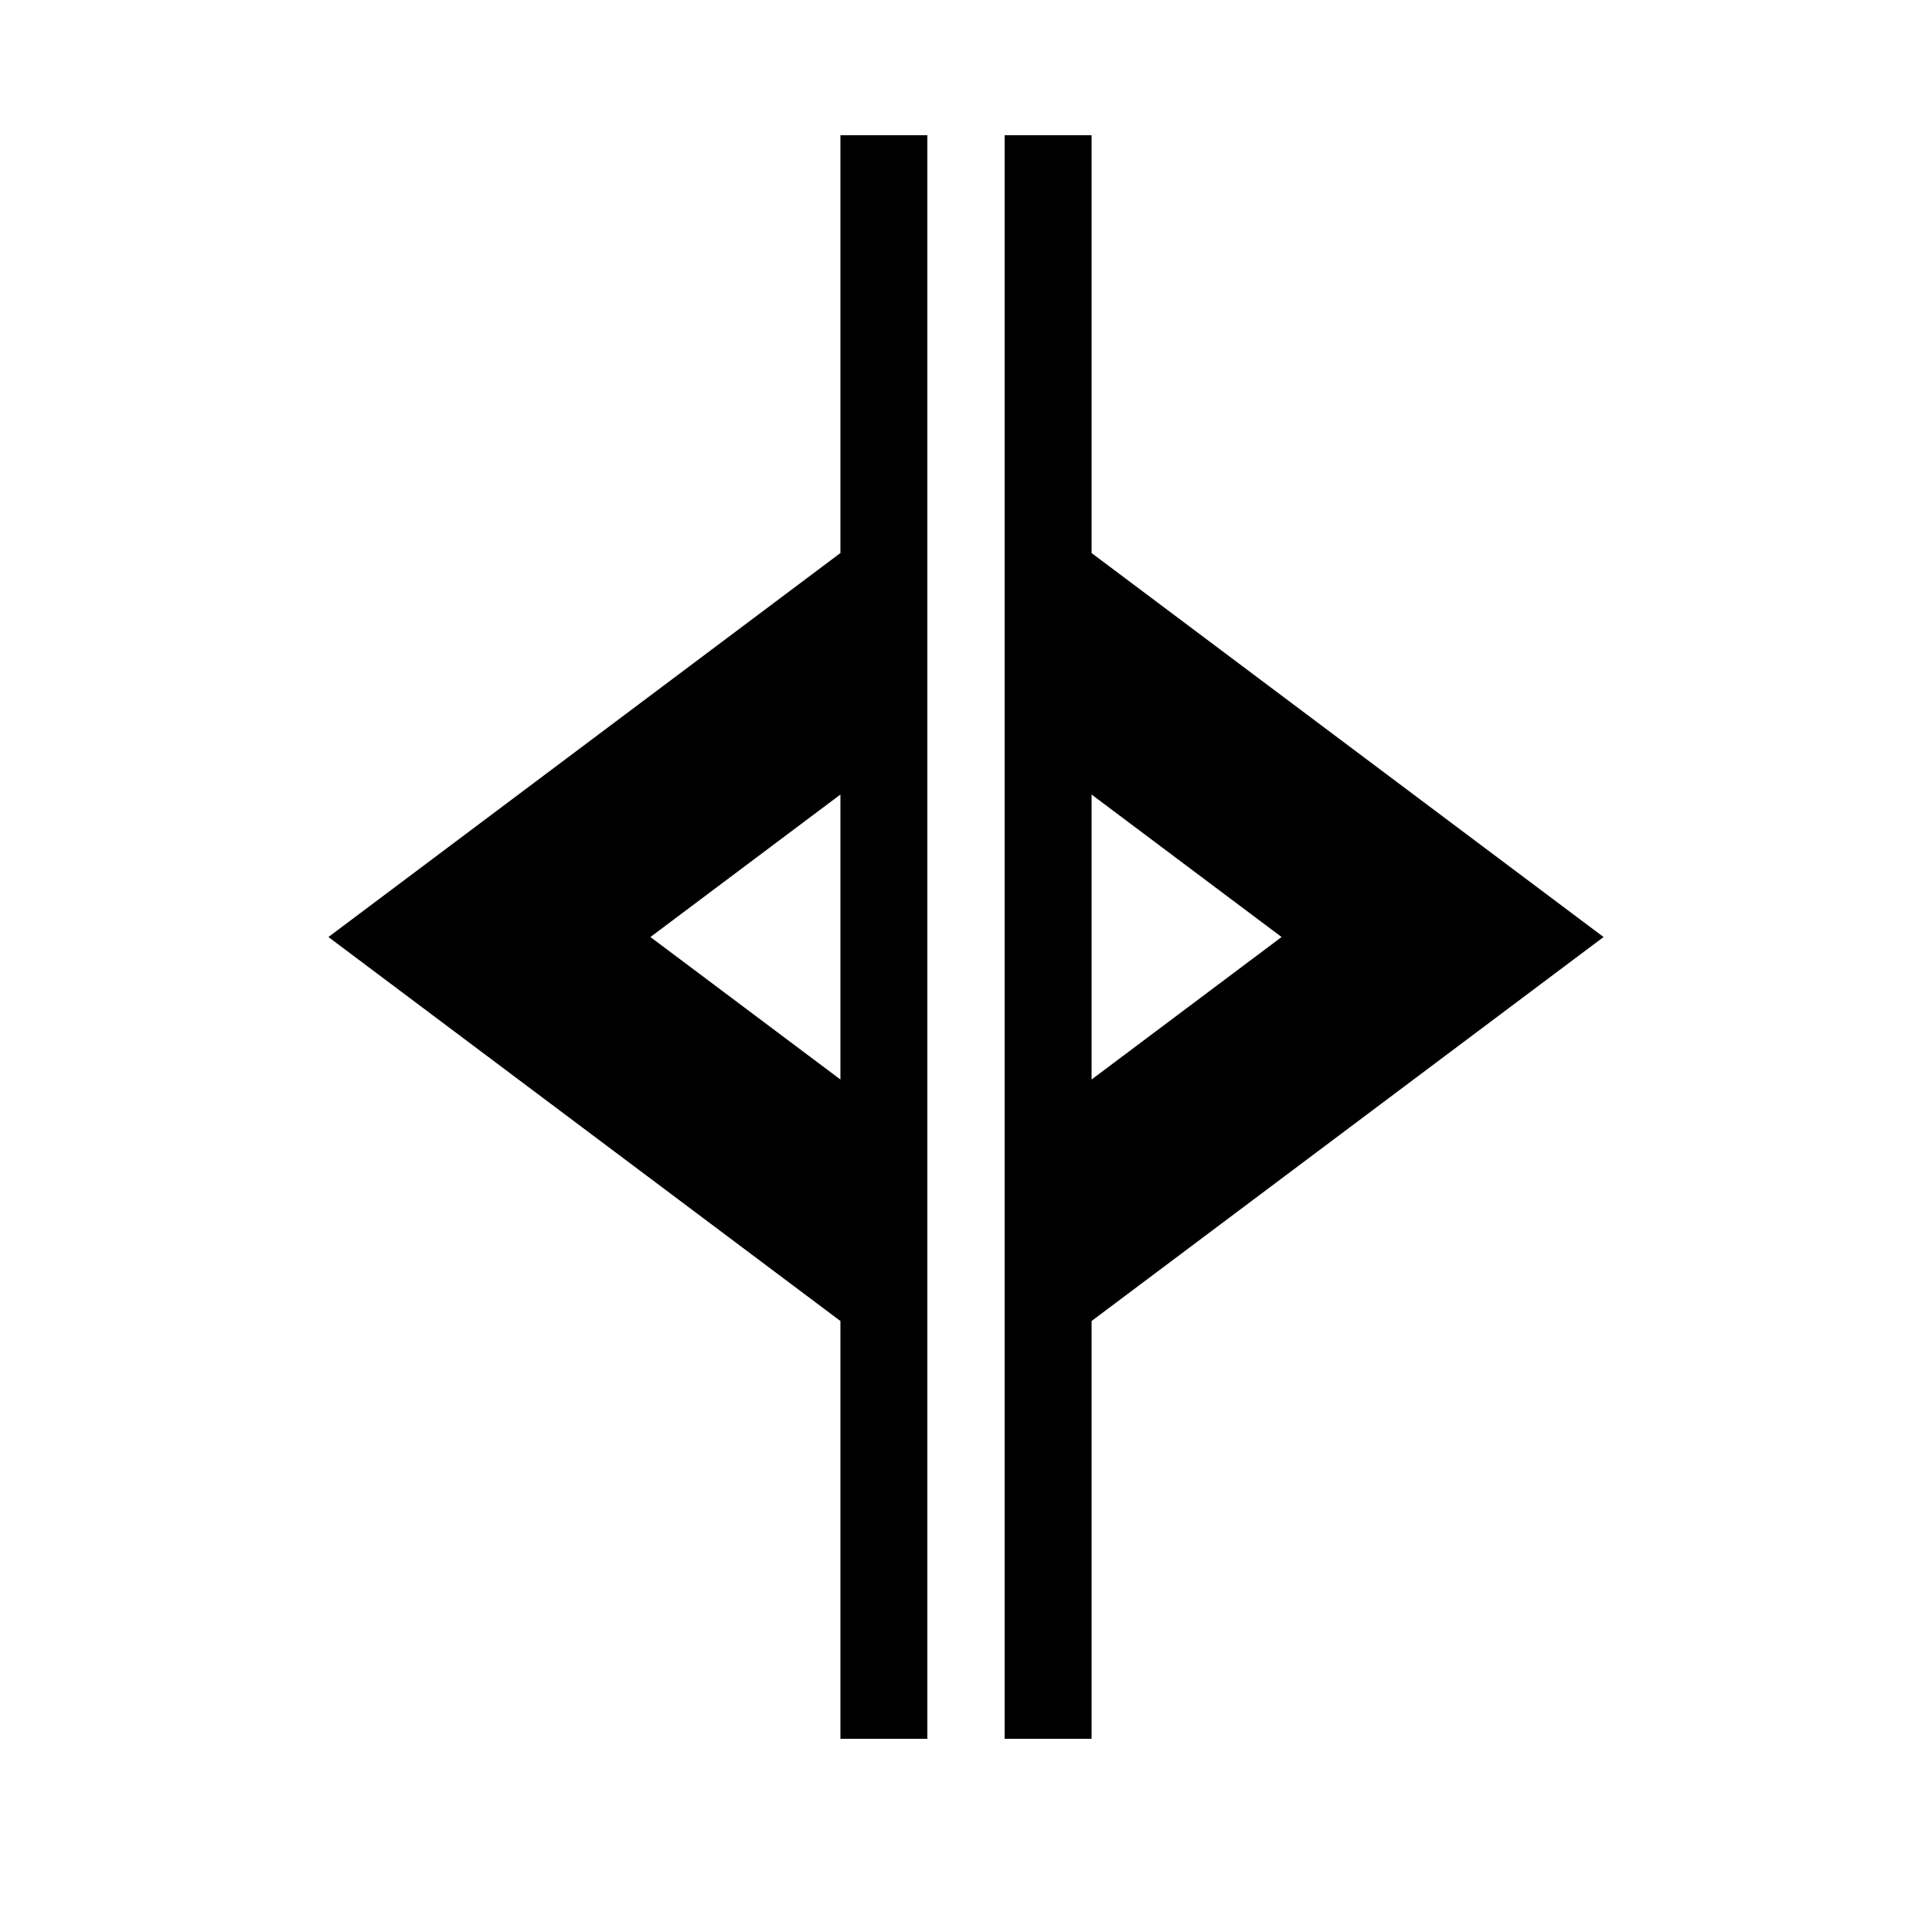 <?xml version="1.0" encoding="UTF-8" standalone="no"?>
<!-- Created with Inkscape (http://www.inkscape.org/) -->

<svg
   xmlns:dc="http://purl.org/dc/elements/1.1/"
   xmlns:cc="http://creativecommons.org/ns#"
   xmlns:rdf="http://www.w3.org/1999/02/22-rdf-syntax-ns#"
   xmlns:svg="http://www.w3.org/2000/svg"
   xmlns="http://www.w3.org/2000/svg"
   xmlns:sodipodi="http://sodipodi.sourceforge.net/DTD/sodipodi-0.dtd"
   xmlns:inkscape="http://www.inkscape.org/namespaces/inkscape"
   width="1000"
   height="1000"
   id="svg3266"
   version="1.1"
   inkscape:version="0.48.4 r9939"
   sodipodi:docname="harr_p.svg">
  <defs
     id="defs3268" />
  <sodipodi:namedview
     id="base"
     pagecolor="#ffffff"
     bordercolor="#666666"
     borderopacity="1.0"
     inkscape:pageopacity="0.0"
     inkscape:pageshadow="2"
     inkscape:zoom="1.4"
     inkscape:cx="392.99465"
     inkscape:cy="414.79251"
     inkscape:document-units="px"
     inkscape:current-layer="svg3266"
     showgrid="false"
     showguides="true"
     inkscape:guide-bbox="true"
     inkscape:window-width="3759"
     inkscape:window-height="2136"
     inkscape:window-x="81"
     inkscape:window-y="24"
     inkscape:window-maximized="1">
    <inkscape:grid
       type="xygrid"
       id="grid3274"
       empspacing="5"
       visible="true"
       enabled="true"
       snapvisiblegridlinesonly="true" />
    <sodipodi:guide
       orientation="1,0"
       position="500,0"
       id="guide3284" />
    <sodipodi:guide
       orientation="0,1"
       position="500,930"
       id="guide3286" />
    <sodipodi:guide
       orientation="0,1"
       position="500,515"
       id="guide3288" />
    <sodipodi:guide
       orientation="0,1"
       position="500,100"
       id="guide3290" />
    <sodipodi:guide
       orientation="1,0"
       position="450,930"
       id="guide3292" />
    <sodipodi:guide
       orientation="1,0"
       position="550,930"
       id="guide3294" />
    <sodipodi:guide
       orientation="0,1"
       position="500,725"
       id="guide3349" />
    <sodipodi:guide
       orientation="0,1"
       position="500,305"
       id="guide3351" />
    <sodipodi:guide
       orientation="1,0"
       position="170,515"
       id="guide3361" />
    <sodipodi:guide
       orientation="1,0"
       position="830,515"
       id="guide3363" />
    <sodipodi:guide
       orientation="0,1"
       position="500,600"
       id="guide3367" />
    <sodipodi:guide
       orientation="0,1"
       position="500,430"
       id="guide3369" />
    <sodipodi:guide
       orientation="1,0"
       position="336.667,515"
       id="guide3371" />
    <sodipodi:guide
       orientation="1,0"
       position="663.333,515"
       id="guide3373" />
    <sodipodi:guide
       orientation="1,0"
       position="435,515"
       id="guide3000" />
    <sodipodi:guide
       orientation="1,0"
       position="565,515"
       id="guide3002" />
    <sodipodi:guide
       orientation="1,0"
       position="520,515"
       id="guide3004" />
    <sodipodi:guide
       orientation="1,0"
       position="480,515"
       id="guide3006" />
  </sodipodi:namedview>
  <g
     inkscape:label="Layer 1"
     inkscape:groupmode="layer"
     id="layer1"
     transform="translate(0,-52.362)"
     style="fill:#000000;fill-opacity:1;stroke:none">
    <path
       style="fill:#000000;fill-opacity:1;stroke:none"
       d="m 435,122.362 c 0,72.083 0,144.167 0,216.25 -88.333,66.25 -176.667,132.5 -265,198.75 88.333,66.25 176.667,132.5 265,198.75 0,72.083 0,144.167 0,216.25 15,0 30,0 45,0 0,-276.667 0,-553.333 0,-830 -15,0 -30,0 -45,0 z m 85,0 c 0,276.667 0,553.333 0,830 15,0 30,0 45,0 0,-72.083 0,-144.167 0,-216.25 88.333,-66.25 176.667,-132.5 265,-198.75 -88.333,-66.25 -176.667,-132.5 -265,-198.75 0,-72.083 0,-144.167 0,-216.25 -15,0 -30,0 -45,0 z m -85,341.25 c 0,49.167 0,98.333 0,147.5 -32.781,-24.583 -65.562,-49.167 -98.344,-73.75 32.781,-24.583 65.562,-49.167 98.344,-73.75 z m 130,0 c 32.781,24.583 65.562,49.167 98.344,73.75 -32.781,24.583 -65.562,49.167 -98.344,73.75 0,-49.167 0,-98.333 0,-147.5 z"
       id="path3008"
       inkscape:connector-curvature="0" />
  </g>
</svg>
